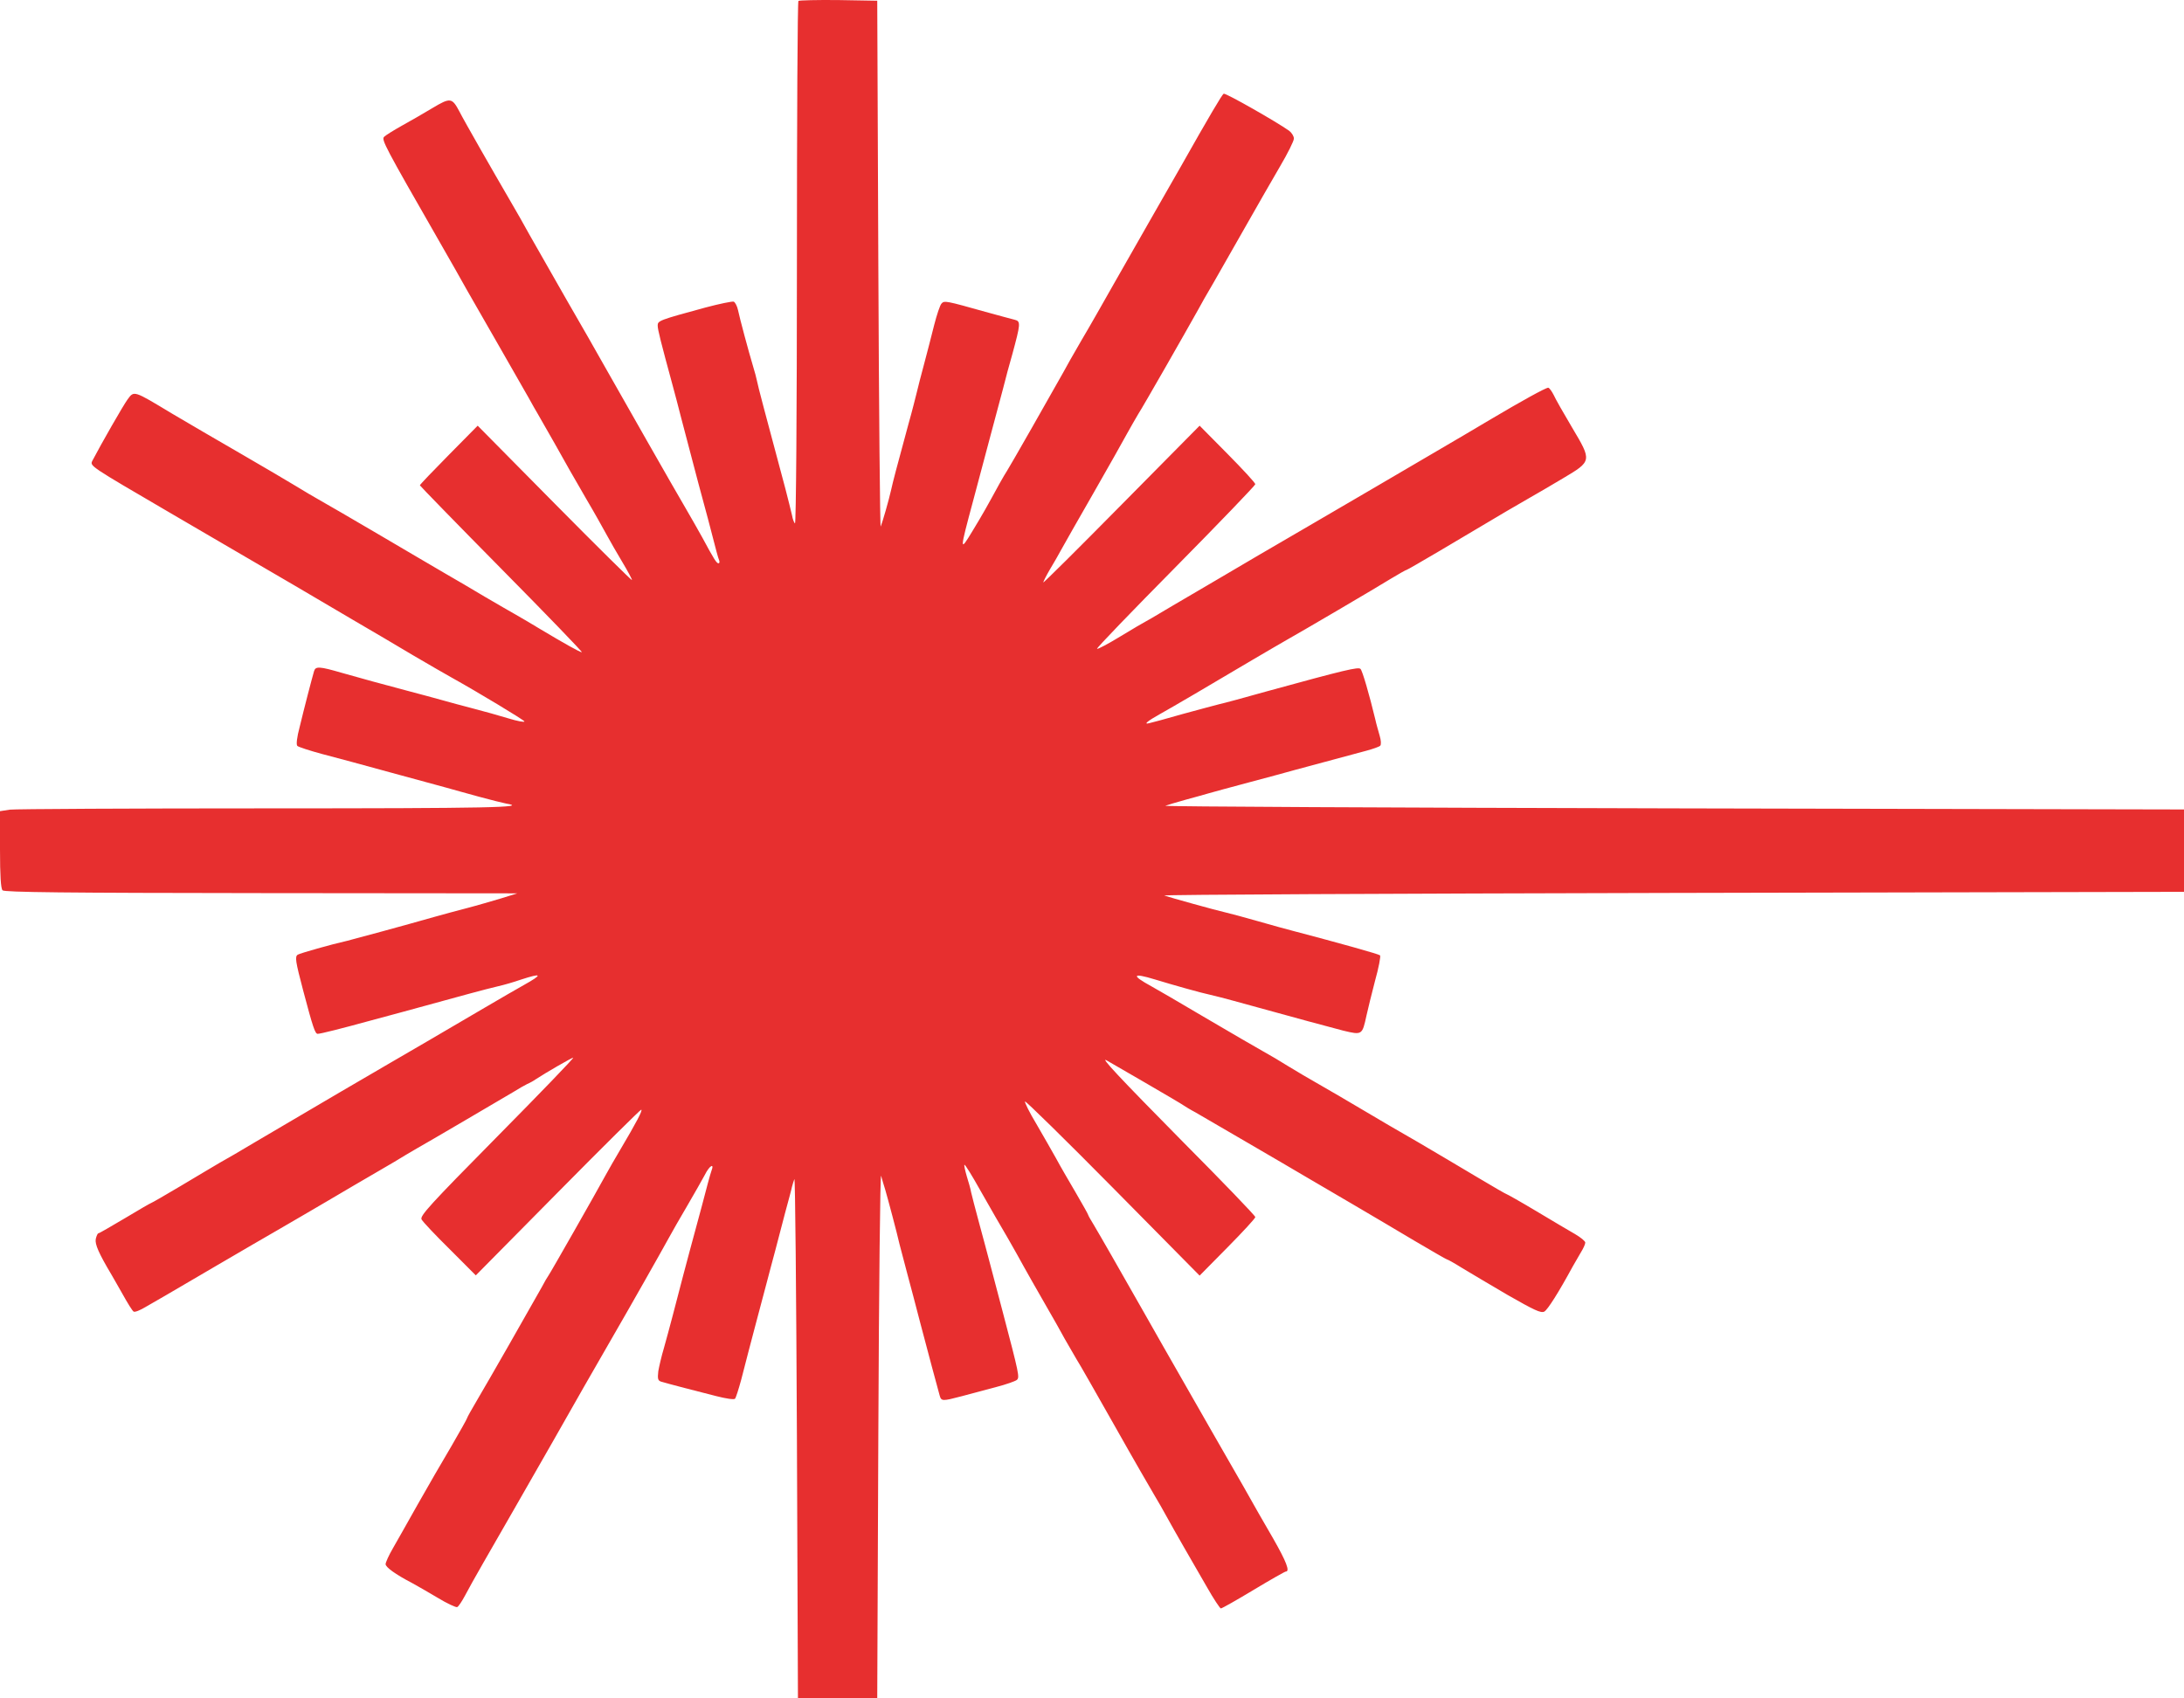 <svg width="36" height="28" viewBox="0 0 36 28" fill="none" xmlns="http://www.w3.org/2000/svg">
<path d="M13.161 0.015C13.146 0.03 13.136 1.978 13.136 4.344C13.136 6.757 13.122 8.64 13.104 8.63C13.09 8.619 13.065 8.558 13.055 8.494C13.04 8.43 12.991 8.229 12.945 8.054C12.606 6.789 12.493 6.364 12.479 6.285C12.469 6.235 12.44 6.124 12.412 6.035C12.341 5.799 12.193 5.248 12.165 5.112C12.151 5.048 12.119 4.984 12.094 4.973C12.066 4.966 11.858 5.009 11.628 5.07C10.865 5.277 10.841 5.288 10.841 5.366C10.841 5.434 10.89 5.627 11.088 6.356C11.123 6.485 11.187 6.725 11.229 6.893C11.392 7.511 11.451 7.74 11.511 7.965C11.547 8.094 11.617 8.358 11.67 8.555C11.822 9.141 11.833 9.184 11.854 9.237C11.865 9.266 11.858 9.287 11.844 9.287C11.812 9.287 11.773 9.227 11.575 8.859C11.515 8.751 11.392 8.533 11.3 8.376C11.141 8.108 10.216 6.481 9.923 5.963C9.852 5.835 9.591 5.377 9.34 4.944C9.093 4.512 8.817 4.029 8.729 3.872C8.644 3.715 8.496 3.457 8.404 3.3C8.129 2.828 7.648 1.988 7.571 1.835C7.451 1.609 7.422 1.606 7.129 1.781C6.985 1.867 6.759 1.999 6.621 2.074C6.487 2.149 6.356 2.231 6.331 2.256C6.285 2.303 6.345 2.417 7.221 3.944C7.412 4.276 7.627 4.655 7.698 4.784C7.772 4.912 8.002 5.313 8.21 5.677C8.418 6.042 8.644 6.435 8.711 6.553C8.775 6.671 8.846 6.792 8.863 6.821C8.92 6.918 9.361 7.693 9.4 7.768C9.421 7.808 9.545 8.015 9.668 8.233C9.795 8.447 9.94 8.708 9.997 8.812C10.053 8.916 10.17 9.119 10.258 9.266C10.346 9.413 10.417 9.545 10.417 9.563C10.417 9.577 9.845 9.012 9.146 8.305L7.874 7.018L7.398 7.5C7.136 7.765 6.921 7.99 6.921 8.001C6.921 8.008 7.528 8.633 8.27 9.384C9.015 10.138 9.608 10.753 9.591 10.753C9.559 10.753 9.305 10.61 8.916 10.378C8.782 10.296 8.598 10.188 8.51 10.138C8.422 10.088 8.192 9.956 7.998 9.842C7.804 9.727 7.504 9.548 7.327 9.448C7.154 9.345 6.66 9.059 6.232 8.805C5.805 8.555 5.378 8.305 5.279 8.251C5.184 8.197 5 8.09 4.873 8.011C4.746 7.933 4.343 7.697 3.973 7.482C3.605 7.271 3.09 6.968 2.828 6.814C2.2 6.435 2.211 6.439 2.105 6.582C2.034 6.678 1.67 7.314 1.522 7.597C1.48 7.683 1.476 7.679 2.797 8.451C3.037 8.59 3.503 8.862 3.831 9.055C4.163 9.248 4.626 9.52 4.866 9.659C5.106 9.799 5.533 10.052 5.819 10.22C6.105 10.388 6.554 10.649 6.815 10.807C7.076 10.96 7.355 11.121 7.433 11.164C7.882 11.414 8.634 11.868 8.644 11.893C8.651 11.911 8.531 11.89 8.379 11.843C8.228 11.797 7.97 11.725 7.804 11.682C7.638 11.639 7.401 11.575 7.274 11.539C7.147 11.504 6.91 11.439 6.744 11.396C6.271 11.271 5.975 11.189 5.636 11.093C5.265 10.985 5.201 10.982 5.177 11.064C5.145 11.171 5.011 11.686 4.94 11.983C4.894 12.154 4.88 12.276 4.901 12.297C4.919 12.315 5.106 12.376 5.318 12.433C5.53 12.487 6.038 12.626 6.444 12.737C6.854 12.848 7.267 12.962 7.362 12.987C7.461 13.016 7.698 13.08 7.892 13.134C8.086 13.187 8.288 13.237 8.344 13.248C8.733 13.312 8.051 13.327 4.403 13.327C2.161 13.327 0.254 13.337 0.162 13.348L0 13.373V14.002C0 14.445 0.014 14.649 0.042 14.678C0.074 14.71 1.073 14.721 4.304 14.724L8.528 14.728L8.263 14.81C8.118 14.853 7.864 14.928 7.698 14.971C7.532 15.014 7.295 15.078 7.168 15.114C6.681 15.253 5.837 15.482 5.72 15.511C5.449 15.572 4.951 15.714 4.908 15.739C4.859 15.772 4.869 15.843 4.997 16.329C5.159 16.941 5.194 17.044 5.237 17.044C5.283 17.044 5.636 16.955 6.091 16.83C6.247 16.787 6.487 16.722 6.621 16.687C6.914 16.608 7.274 16.508 7.733 16.383C7.917 16.333 8.136 16.276 8.217 16.258C8.298 16.24 8.464 16.193 8.584 16.151C8.937 16.036 8.955 16.061 8.634 16.24C8.538 16.294 8.252 16.458 7.998 16.608C7.384 16.969 6.533 17.466 6.444 17.516C6.31 17.591 5.057 18.327 4.202 18.831C3.98 18.964 3.718 19.117 3.619 19.171C3.524 19.228 3.231 19.4 2.977 19.553C2.719 19.707 2.5 19.832 2.493 19.832C2.486 19.832 2.292 19.943 2.062 20.082C1.833 20.218 1.635 20.333 1.621 20.333C1.61 20.333 1.589 20.376 1.578 20.429C1.564 20.515 1.628 20.662 1.836 21.012C1.854 21.04 1.935 21.187 2.02 21.334C2.101 21.48 2.182 21.612 2.203 21.623C2.221 21.637 2.309 21.602 2.398 21.548C2.489 21.494 2.638 21.409 2.726 21.359C2.814 21.308 3.192 21.087 3.57 20.865C3.948 20.644 4.414 20.372 4.608 20.261C4.802 20.15 5.159 19.939 5.403 19.797C5.646 19.654 6.01 19.439 6.215 19.321C6.42 19.203 6.624 19.082 6.674 19.049C6.723 19.021 6.812 18.967 6.868 18.935C7.006 18.86 8.312 18.091 8.475 17.995C8.542 17.952 8.637 17.898 8.687 17.873C8.736 17.852 8.8 17.816 8.828 17.795C8.997 17.684 9.425 17.437 9.449 17.437C9.467 17.437 8.902 18.024 8.196 18.738C7.08 19.868 6.918 20.047 6.949 20.104C6.97 20.143 7.179 20.365 7.415 20.597L7.843 21.026L9.192 19.661C9.933 18.91 10.555 18.295 10.569 18.295C10.601 18.295 10.491 18.503 10.223 18.956C10.141 19.092 10.036 19.278 9.986 19.368C9.827 19.661 9.068 20.994 9.04 21.03C9.026 21.048 8.973 21.137 8.927 21.226C8.725 21.587 8.033 22.799 7.871 23.071C7.776 23.232 7.698 23.371 7.698 23.382C7.698 23.392 7.581 23.6 7.44 23.843C7.295 24.086 7.048 24.515 6.886 24.801C6.727 25.087 6.54 25.412 6.476 25.526C6.409 25.641 6.356 25.759 6.356 25.787C6.356 25.837 6.518 25.955 6.787 26.095C6.865 26.138 7.059 26.248 7.214 26.341C7.366 26.434 7.514 26.502 7.535 26.495C7.557 26.488 7.613 26.402 7.663 26.309C7.712 26.216 7.846 25.973 7.966 25.766C8.224 25.319 8.711 24.468 9.093 23.8C9.439 23.189 9.841 22.485 10.088 22.059C10.382 21.552 10.908 20.622 11.017 20.422C11.07 20.322 11.211 20.079 11.328 19.879C11.444 19.679 11.575 19.45 11.617 19.371C11.695 19.214 11.78 19.167 11.727 19.303C11.709 19.35 11.639 19.611 11.568 19.886C11.494 20.161 11.406 20.49 11.37 20.619C11.307 20.851 11.24 21.108 11.088 21.691C11.045 21.859 10.978 22.099 10.943 22.227C10.904 22.356 10.865 22.527 10.851 22.606C10.837 22.731 10.844 22.76 10.897 22.778C11.003 22.81 11.508 22.942 11.808 23.017C11.96 23.056 12.098 23.078 12.115 23.06C12.13 23.046 12.175 22.903 12.218 22.745C12.377 22.123 12.55 21.48 12.631 21.173C12.677 20.994 12.747 20.737 12.783 20.601C12.818 20.461 12.892 20.19 12.942 19.993C12.995 19.797 13.048 19.604 13.055 19.564C13.065 19.525 13.083 19.468 13.094 19.439C13.108 19.41 13.125 21.323 13.136 23.693L13.153 28H13.807H14.46L14.478 23.639C14.488 21.191 14.509 19.325 14.524 19.386C14.541 19.443 14.569 19.546 14.591 19.611C14.633 19.754 14.788 20.336 14.827 20.511C14.845 20.579 14.901 20.797 14.954 20.994C15.007 21.191 15.103 21.552 15.166 21.798C15.29 22.267 15.449 22.867 15.488 23.003C15.516 23.103 15.53 23.103 15.858 23.017C16.003 22.978 16.254 22.91 16.42 22.867C16.586 22.824 16.738 22.77 16.762 22.749C16.808 22.706 16.801 22.663 16.526 21.619C16.445 21.316 16.349 20.951 16.314 20.815C16.279 20.676 16.197 20.379 16.137 20.154C16.077 19.929 16.017 19.704 16.007 19.654C16 19.604 15.964 19.485 15.936 19.393C15.908 19.296 15.89 19.214 15.897 19.203C15.908 19.196 16.021 19.378 16.151 19.611C16.427 20.093 16.402 20.054 16.614 20.415C16.702 20.569 16.819 20.776 16.875 20.88C16.932 20.983 17.084 21.251 17.214 21.477C17.345 21.702 17.497 21.973 17.553 22.077C17.61 22.177 17.695 22.324 17.741 22.402C17.79 22.477 18.076 22.981 18.38 23.518C18.683 24.057 18.98 24.569 19.033 24.658C19.086 24.747 19.174 24.897 19.227 24.997C19.28 25.094 19.407 25.319 19.51 25.498C19.612 25.673 19.785 25.977 19.895 26.166C20.004 26.359 20.11 26.517 20.124 26.517C20.142 26.517 20.382 26.381 20.661 26.213C20.94 26.045 21.18 25.909 21.194 25.909C21.268 25.909 21.201 25.741 20.989 25.369C20.858 25.144 20.636 24.758 20.495 24.504C20.35 24.254 20.117 23.846 19.972 23.593C19.517 22.796 19.224 22.284 19.181 22.209C19.16 22.17 19.008 21.905 18.846 21.619C18.683 21.334 18.45 20.922 18.327 20.708C18.203 20.49 18.065 20.254 18.023 20.183C17.977 20.108 17.938 20.04 17.938 20.032C17.938 20.022 17.846 19.857 17.733 19.664C17.62 19.471 17.472 19.218 17.409 19.099C17.345 18.982 17.197 18.728 17.084 18.531C16.967 18.338 16.886 18.17 16.896 18.159C16.907 18.149 17.56 18.788 18.344 19.582L19.774 21.03L20.233 20.565C20.484 20.311 20.692 20.086 20.692 20.065C20.692 20.043 20.152 19.482 19.488 18.814C18.454 17.766 18.115 17.405 18.245 17.484C18.259 17.491 18.546 17.659 18.874 17.848C19.206 18.041 19.492 18.209 19.51 18.224C19.531 18.238 19.616 18.292 19.704 18.338C19.912 18.46 21.145 19.175 21.554 19.418C21.731 19.521 22.084 19.729 22.334 19.875C22.589 20.025 23.027 20.283 23.313 20.454C23.599 20.622 23.839 20.762 23.849 20.762C23.86 20.762 23.969 20.822 24.09 20.898C24.213 20.973 24.556 21.176 24.849 21.348C25.294 21.602 25.399 21.652 25.456 21.623C25.512 21.591 25.693 21.305 25.922 20.883C25.957 20.822 26.017 20.719 26.056 20.651C26.099 20.583 26.131 20.511 26.131 20.486C26.131 20.461 26.056 20.401 25.965 20.347C25.869 20.293 25.583 20.122 25.325 19.968C25.068 19.814 24.845 19.689 24.838 19.689C24.828 19.689 24.612 19.564 24.354 19.41C24.096 19.257 23.659 18.996 23.376 18.831C23.094 18.671 22.68 18.427 22.458 18.295C22.236 18.163 21.918 17.977 21.755 17.884C21.589 17.791 21.356 17.652 21.233 17.577C21.109 17.498 20.926 17.391 20.823 17.334C20.724 17.28 20.29 17.026 19.863 16.776C19.435 16.522 19.04 16.294 18.98 16.261C18.641 16.076 18.662 16.033 19.036 16.147C19.34 16.24 19.799 16.369 19.951 16.401C20.018 16.415 20.195 16.462 20.339 16.501C21.268 16.758 22.063 16.973 22.14 16.991C22.454 17.066 22.454 17.066 22.525 16.74C22.546 16.64 22.61 16.386 22.666 16.168C22.726 15.954 22.762 15.764 22.748 15.75C22.726 15.729 22.101 15.554 21.31 15.346C21.215 15.321 20.95 15.25 20.728 15.185C20.505 15.121 20.265 15.057 20.198 15.042C20.053 15.01 19.294 14.799 19.192 14.764C19.153 14.749 22.921 14.732 27.561 14.721L36 14.703V14.024V13.345L27.578 13.327C22.945 13.316 19.181 13.298 19.209 13.284C19.238 13.273 19.39 13.227 19.545 13.184C19.7 13.141 19.877 13.094 19.933 13.076C19.993 13.059 20.294 12.976 20.604 12.894C20.915 12.812 21.24 12.723 21.328 12.698C21.476 12.658 22.07 12.497 22.525 12.376C22.631 12.347 22.733 12.312 22.751 12.294C22.769 12.276 22.765 12.204 22.741 12.126C22.719 12.047 22.684 11.929 22.67 11.861C22.571 11.45 22.458 11.06 22.426 11.028C22.391 10.992 22.172 11.043 20.887 11.396C20.52 11.5 20.159 11.597 20.092 11.611C20.025 11.629 19.753 11.7 19.492 11.772C19.231 11.847 18.983 11.915 18.945 11.922C18.839 11.95 18.916 11.886 19.121 11.772C19.308 11.668 19.937 11.3 20.64 10.882C20.873 10.746 21.127 10.596 21.204 10.553C21.441 10.421 22.684 9.691 22.931 9.538C23.062 9.459 23.175 9.395 23.186 9.395C23.196 9.395 23.436 9.255 23.722 9.087C24.838 8.422 25.061 8.294 25.219 8.204C25.311 8.154 25.551 8.011 25.756 7.89C26.244 7.6 26.244 7.604 25.912 7.046C25.774 6.814 25.636 6.571 25.608 6.507C25.576 6.446 25.537 6.392 25.52 6.392C25.477 6.392 25.071 6.617 24.577 6.91C24.372 7.032 23.938 7.289 23.606 7.482C23.277 7.675 22.822 7.94 22.599 8.072C22.377 8.201 21.907 8.476 21.558 8.68C21.042 8.98 20.442 9.33 20.092 9.538C20.064 9.556 19.866 9.67 19.654 9.795C19.442 9.92 19.195 10.063 19.107 10.117C19.019 10.17 18.92 10.228 18.892 10.242C18.863 10.256 18.673 10.367 18.468 10.492C18.267 10.614 18.094 10.707 18.083 10.696C18.072 10.685 18.655 10.081 19.379 9.348C20.103 8.615 20.692 8.001 20.692 7.983C20.692 7.961 20.484 7.736 20.233 7.482L19.774 7.018L18.485 8.322C17.776 9.041 17.197 9.616 17.197 9.602C17.197 9.588 17.246 9.491 17.306 9.388C17.37 9.284 17.454 9.134 17.497 9.055C17.539 8.976 17.779 8.558 18.026 8.126C18.274 7.693 18.521 7.254 18.577 7.15C18.634 7.05 18.715 6.903 18.761 6.828C18.839 6.71 19.573 5.423 19.75 5.105C19.785 5.037 19.901 4.834 20.004 4.659C20.106 4.48 20.343 4.062 20.534 3.729C20.724 3.393 20.979 2.95 21.102 2.739C21.226 2.528 21.328 2.324 21.328 2.285C21.328 2.246 21.293 2.189 21.25 2.156C21.038 2.006 20.198 1.527 20.17 1.545C20.142 1.563 19.94 1.903 19.46 2.753C19.351 2.946 19.125 3.34 18.959 3.629C18.793 3.922 18.524 4.39 18.362 4.676C18.2 4.962 17.963 5.381 17.829 5.606C17.698 5.831 17.56 6.074 17.525 6.142C17.37 6.421 16.621 7.736 16.596 7.768C16.582 7.786 16.529 7.879 16.476 7.972C16.275 8.34 16.204 8.469 16.028 8.758C15.816 9.109 15.816 9.091 16.042 8.251C16.218 7.593 16.416 6.843 16.533 6.41C16.572 6.253 16.642 5.992 16.688 5.835C16.822 5.341 16.826 5.298 16.731 5.273C16.688 5.263 16.466 5.202 16.243 5.141C15.594 4.959 15.565 4.952 15.519 5.005C15.495 5.03 15.442 5.188 15.399 5.356C15.357 5.524 15.283 5.813 15.233 5.999C15.184 6.185 15.127 6.396 15.113 6.464C15.096 6.532 15.036 6.775 14.972 7C14.774 7.729 14.718 7.943 14.69 8.072C14.651 8.247 14.545 8.615 14.517 8.68C14.506 8.708 14.488 6.771 14.478 4.373L14.46 0.012L13.821 0.001C13.471 -0.003 13.175 0.005 13.161 0.015Z" fill="#E72F2F"/>
</svg>

